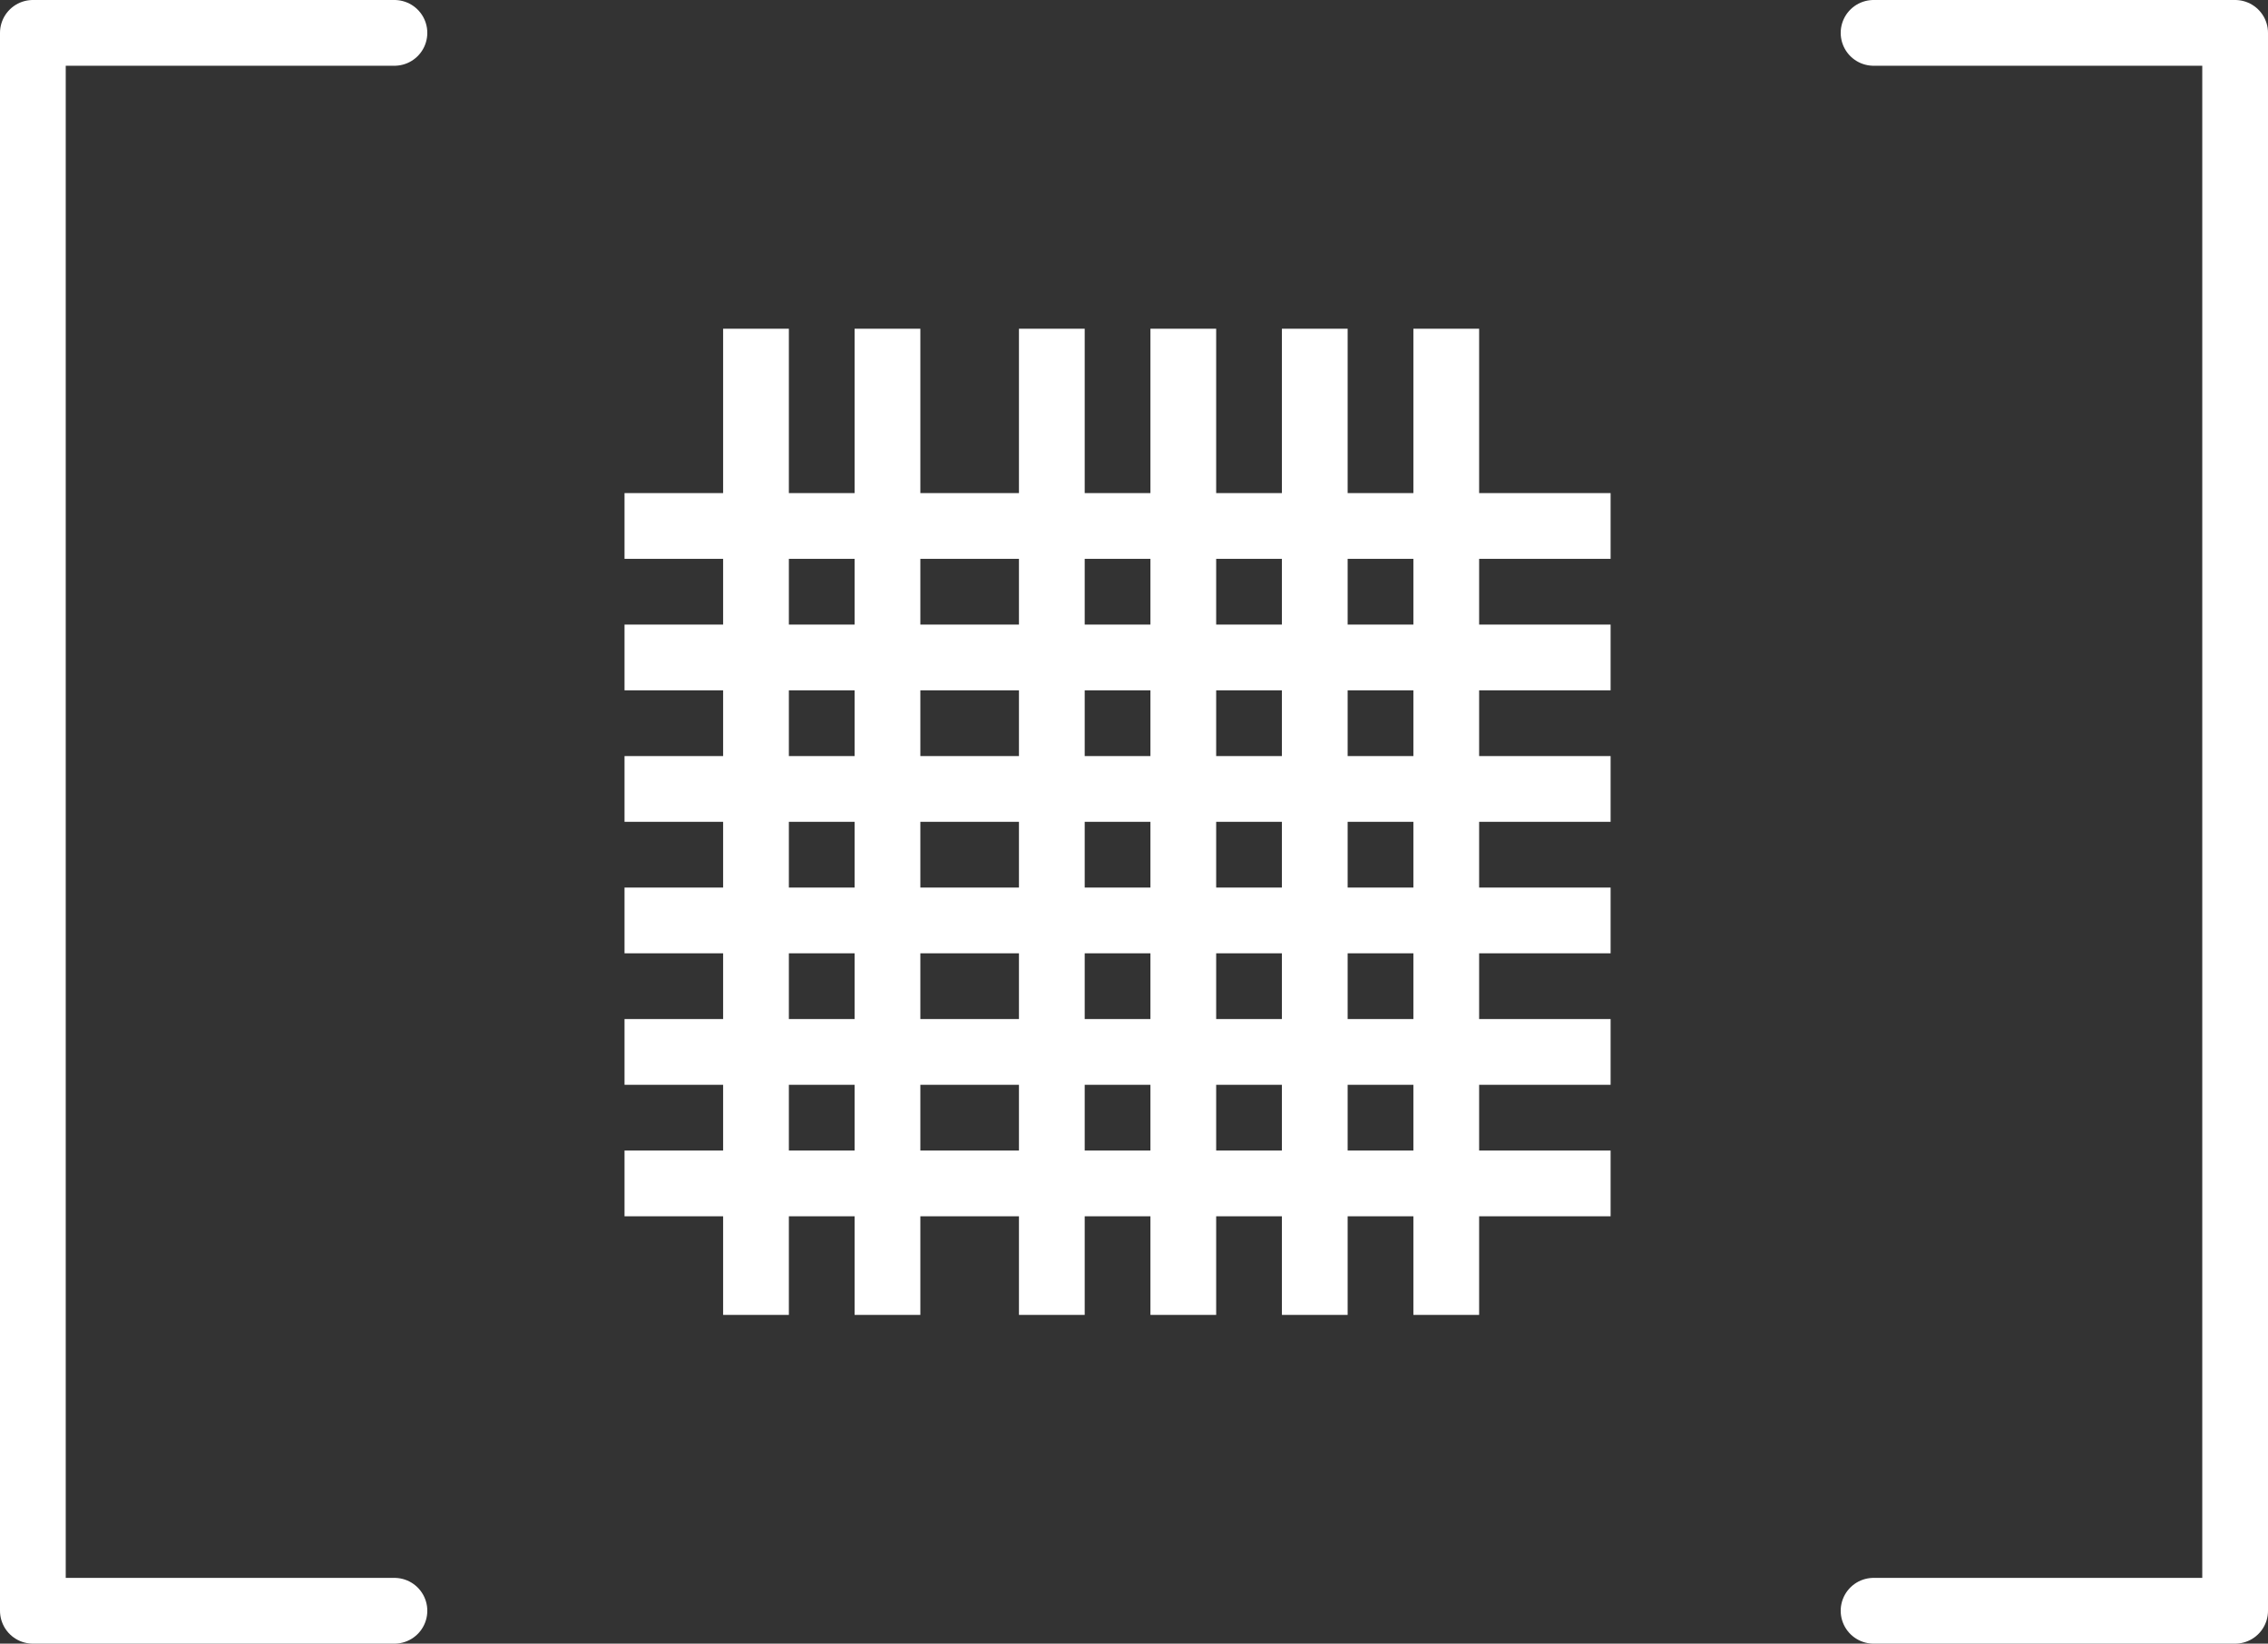 <!-- Generator: Adobe Illustrator 19.2.1, SVG Export Plug-In  -->
<svg version="1.1"
	 xmlns="http://www.w3.org/2000/svg" xmlns:xlink="http://www.w3.org/1999/xlink" xmlns:a="http://ns.adobe.com/AdobeSVGViewerExtensions/3.0/"
	 x="0px" y="0px" width="69px" height="50px" viewBox="0 0 69 50" style="enable-background:new 0 0 69 50;" xml:space="preserve">
<rect x="0" y="0" width="69" height="50" fill="#333333" stroke="none"/>
<style type="text/css">
	.st0{fill:none;stroke:#FFFFFF;stroke-width:2;stroke-linecap:round;stroke-linejoin:round;stroke-miterlimit:10;}
	.st1{fill:none;stroke:#FFFFFF;stroke-width:2;stroke-miterlimit:10;}
</style>
<defs>
</defs>
<polyline class="st0" points="12,1 1,1 1,49 12,49 "/>
<polyline class="st0" points="57,1 68,1 68,49 57,49 "/>
<line class="st1" x1="27" y1="10" x2="27" y2="40"/>
<line class="st1" x1="23" y1="10" x2="23" y2="40"/>
<line class="st1" x1="32" y1="10" x2="32" y2="40"/>
<line class="st1" x1="40" y1="10" x2="40" y2="40"/>
<line class="st1" x1="44" y1="10" x2="44" y2="40"/>
<line class="st1" x1="36" y1="10" x2="36" y2="40"/>
<line class="st1" x1="19" y1="32" x2="49" y2="32"/>
<line class="st1" x1="19" y1="36" x2="49" y2="36"/>
<line class="st1" x1="19" y1="16" x2="49" y2="16"/>
<line class="st1" x1="19" y1="20" x2="49" y2="20"/>
<line class="st1" x1="19" y1="24" x2="49" y2="24"/>
<line class="st1" x1="19" y1="28" x2="49" y2="28"/>
</svg>
